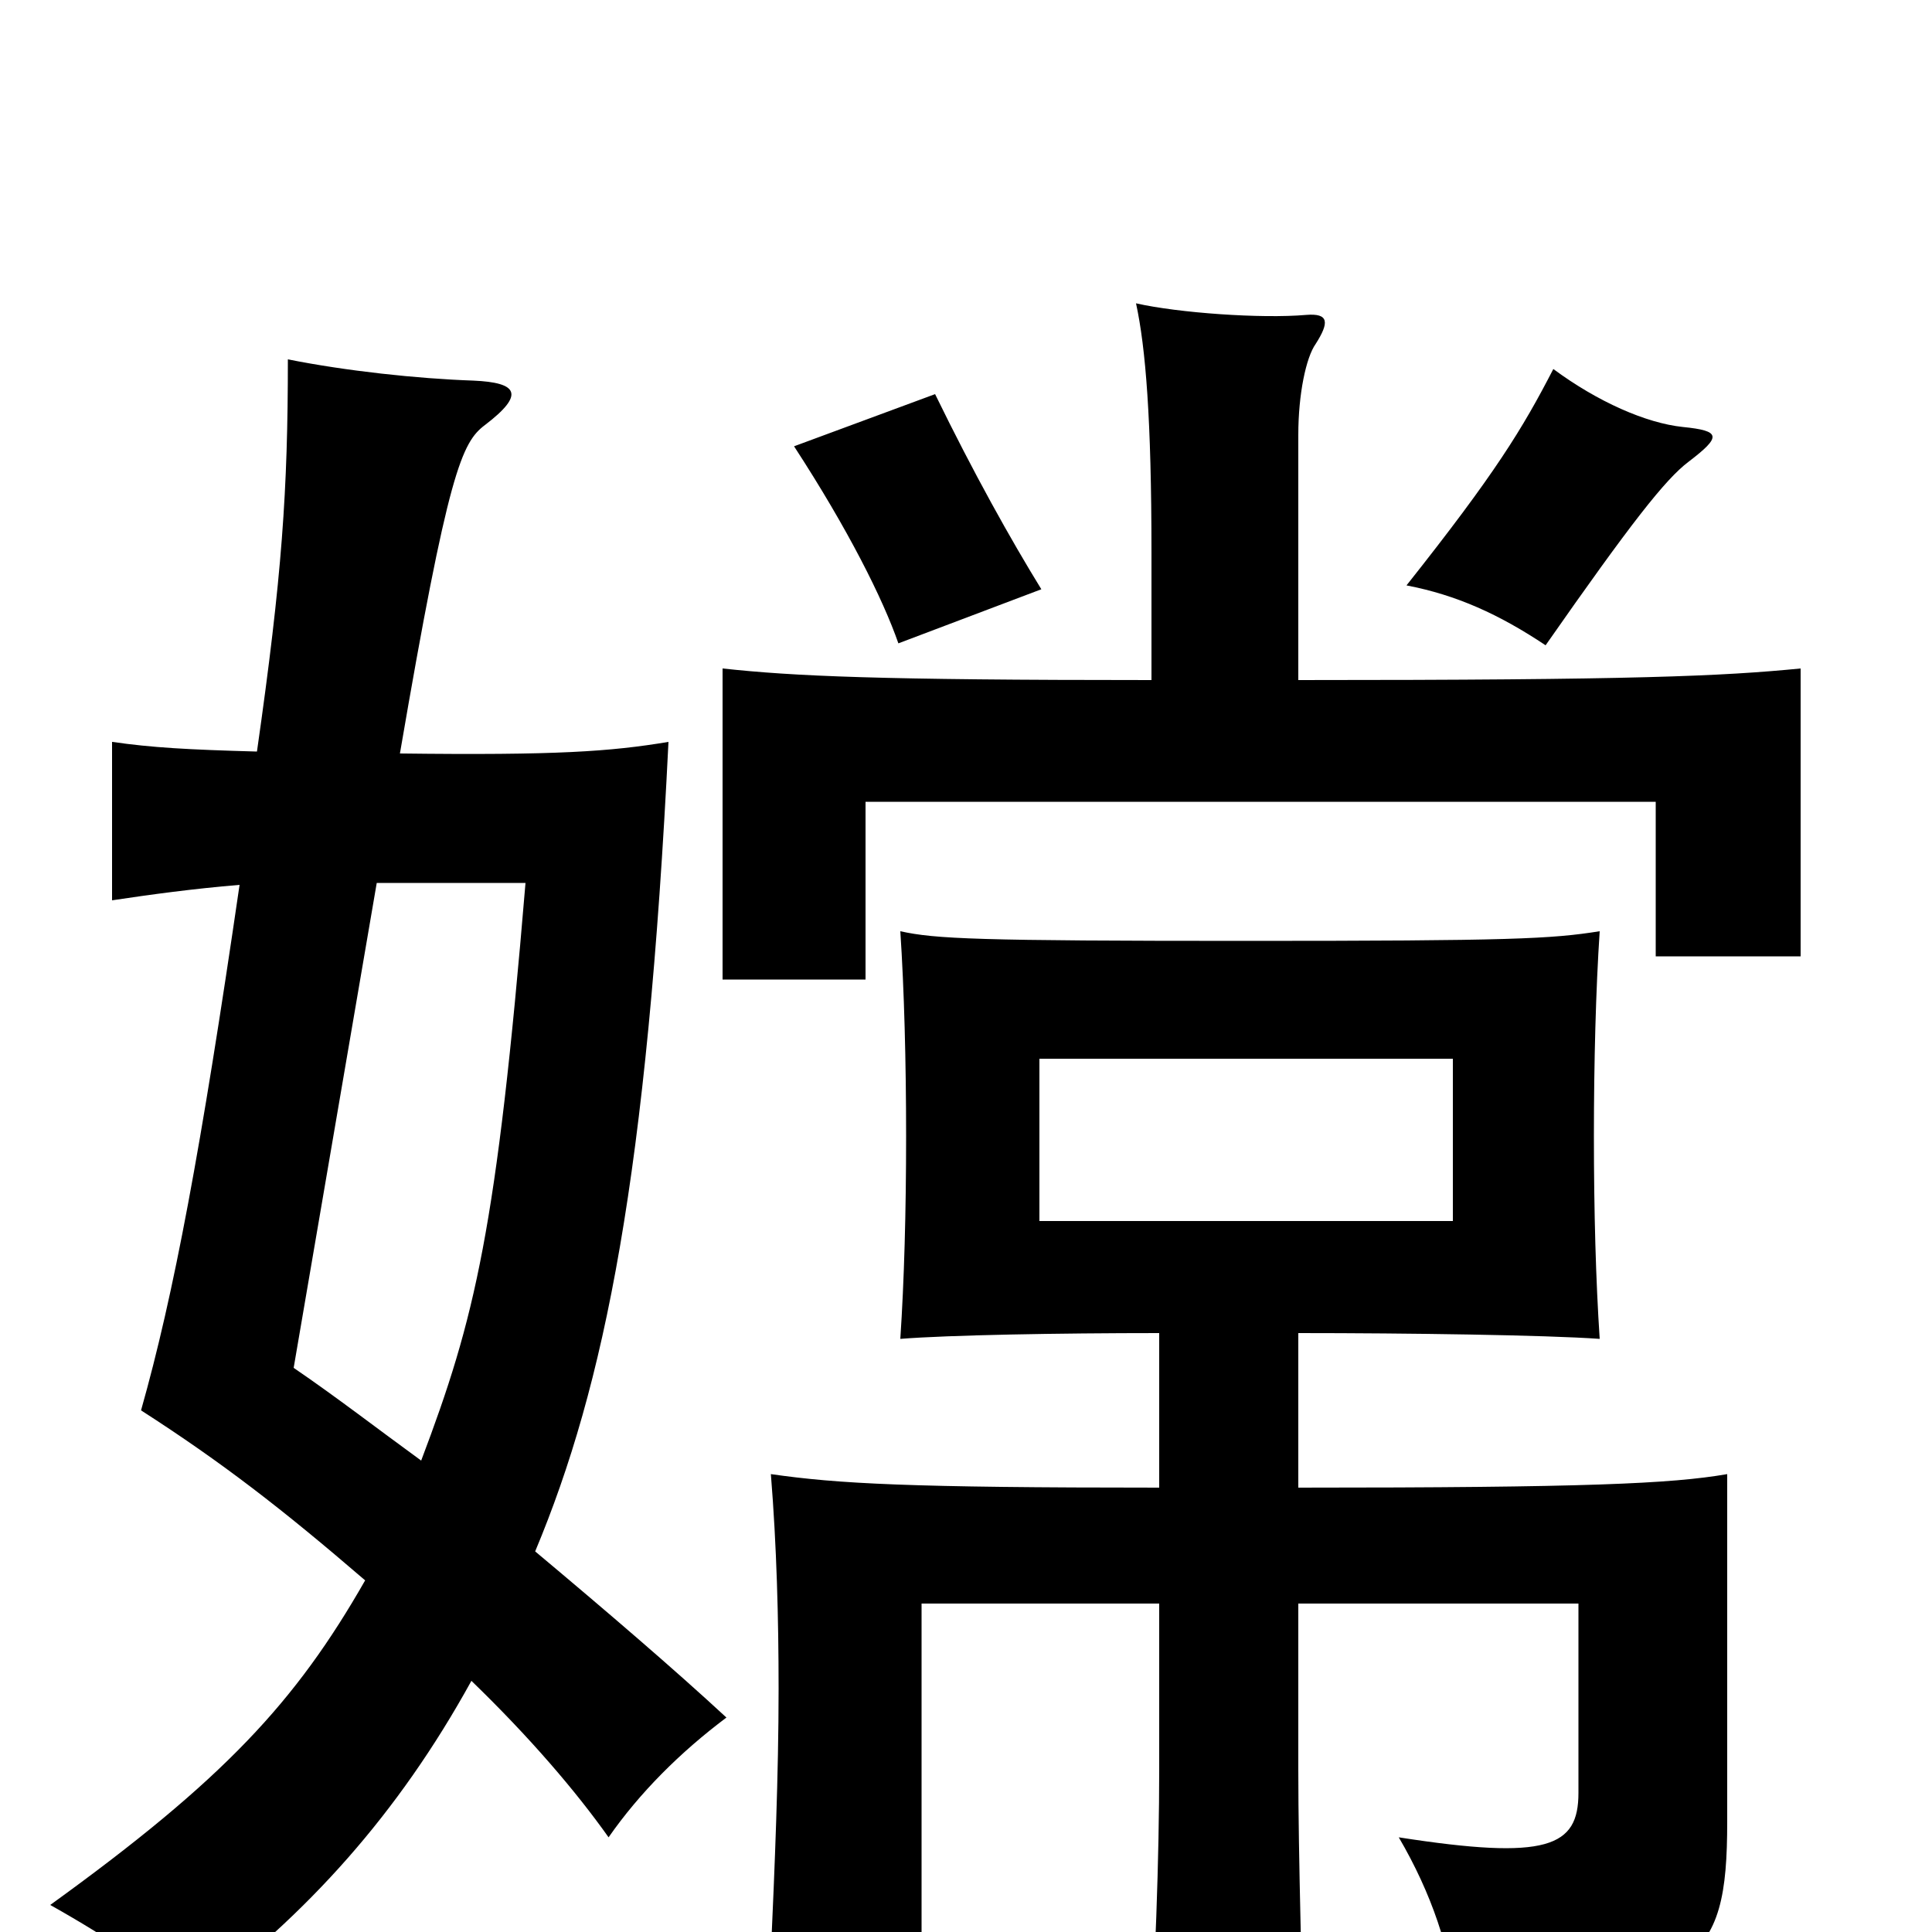 <svg xmlns="http://www.w3.org/2000/svg" viewBox="0 -1000 1000 1000">
	<path fill="#000000" d="M752 -368H538V-452H752ZM539 -695C523 -721 504 -755 484 -796L411 -769C439 -726 457 -690 465 -667ZM874 -761C891 -774 891 -777 871 -779C852 -781 827 -792 804 -809C788 -778 774 -755 728 -697C754 -692 776 -682 800 -666C844 -729 862 -752 874 -761ZM133 -611C97 -612 79 -613 58 -616V-534C78 -537 100 -540 124 -542C104 -405 90 -330 73 -270C115 -243 146 -219 189 -182C153 -119 116 -79 26 -14C58 4 76 17 100 35C159 -9 206 -61 244 -130C274 -101 298 -73 315 -49C331 -72 352 -93 376 -111C349 -136 314 -166 277 -197C313 -283 335 -392 346 -616C316 -611 288 -609 207 -610C232 -756 239 -771 251 -780C272 -796 268 -802 245 -803C216 -804 179 -808 149 -814C149 -746 146 -702 133 -611ZM195 -543H272C257 -363 246 -318 218 -244C196 -260 174 -277 152 -292ZM672 -170H817V-72C817 -44 801 -37 724 -49C741 -20 751 10 753 36C879 30 894 17 894 -57V-237C865 -232 821 -230 672 -230V-310C729 -310 800 -309 828 -307C826 -337 825 -373 825 -412C825 -450 826 -488 828 -518C803 -514 782 -513 645 -513C506 -513 484 -514 466 -518C468 -488 469 -450 469 -412C469 -373 468 -337 466 -307C491 -309 548 -310 600 -310V-230C470 -230 434 -232 399 -237C402 -200 403 -162 403 -126C403 -81 401 -34 399 11H477V-170H600V-84C600 -40 598 20 594 79H675C674 23 672 -38 672 -84ZM596 -648C454 -648 411 -650 374 -654V-493H448V-585H857V-505H932V-654C891 -650 847 -648 672 -648V-775C672 -796 676 -815 681 -822C688 -833 688 -838 676 -837C653 -835 610 -838 588 -843C593 -820 596 -783 596 -714Z"/>
</svg>